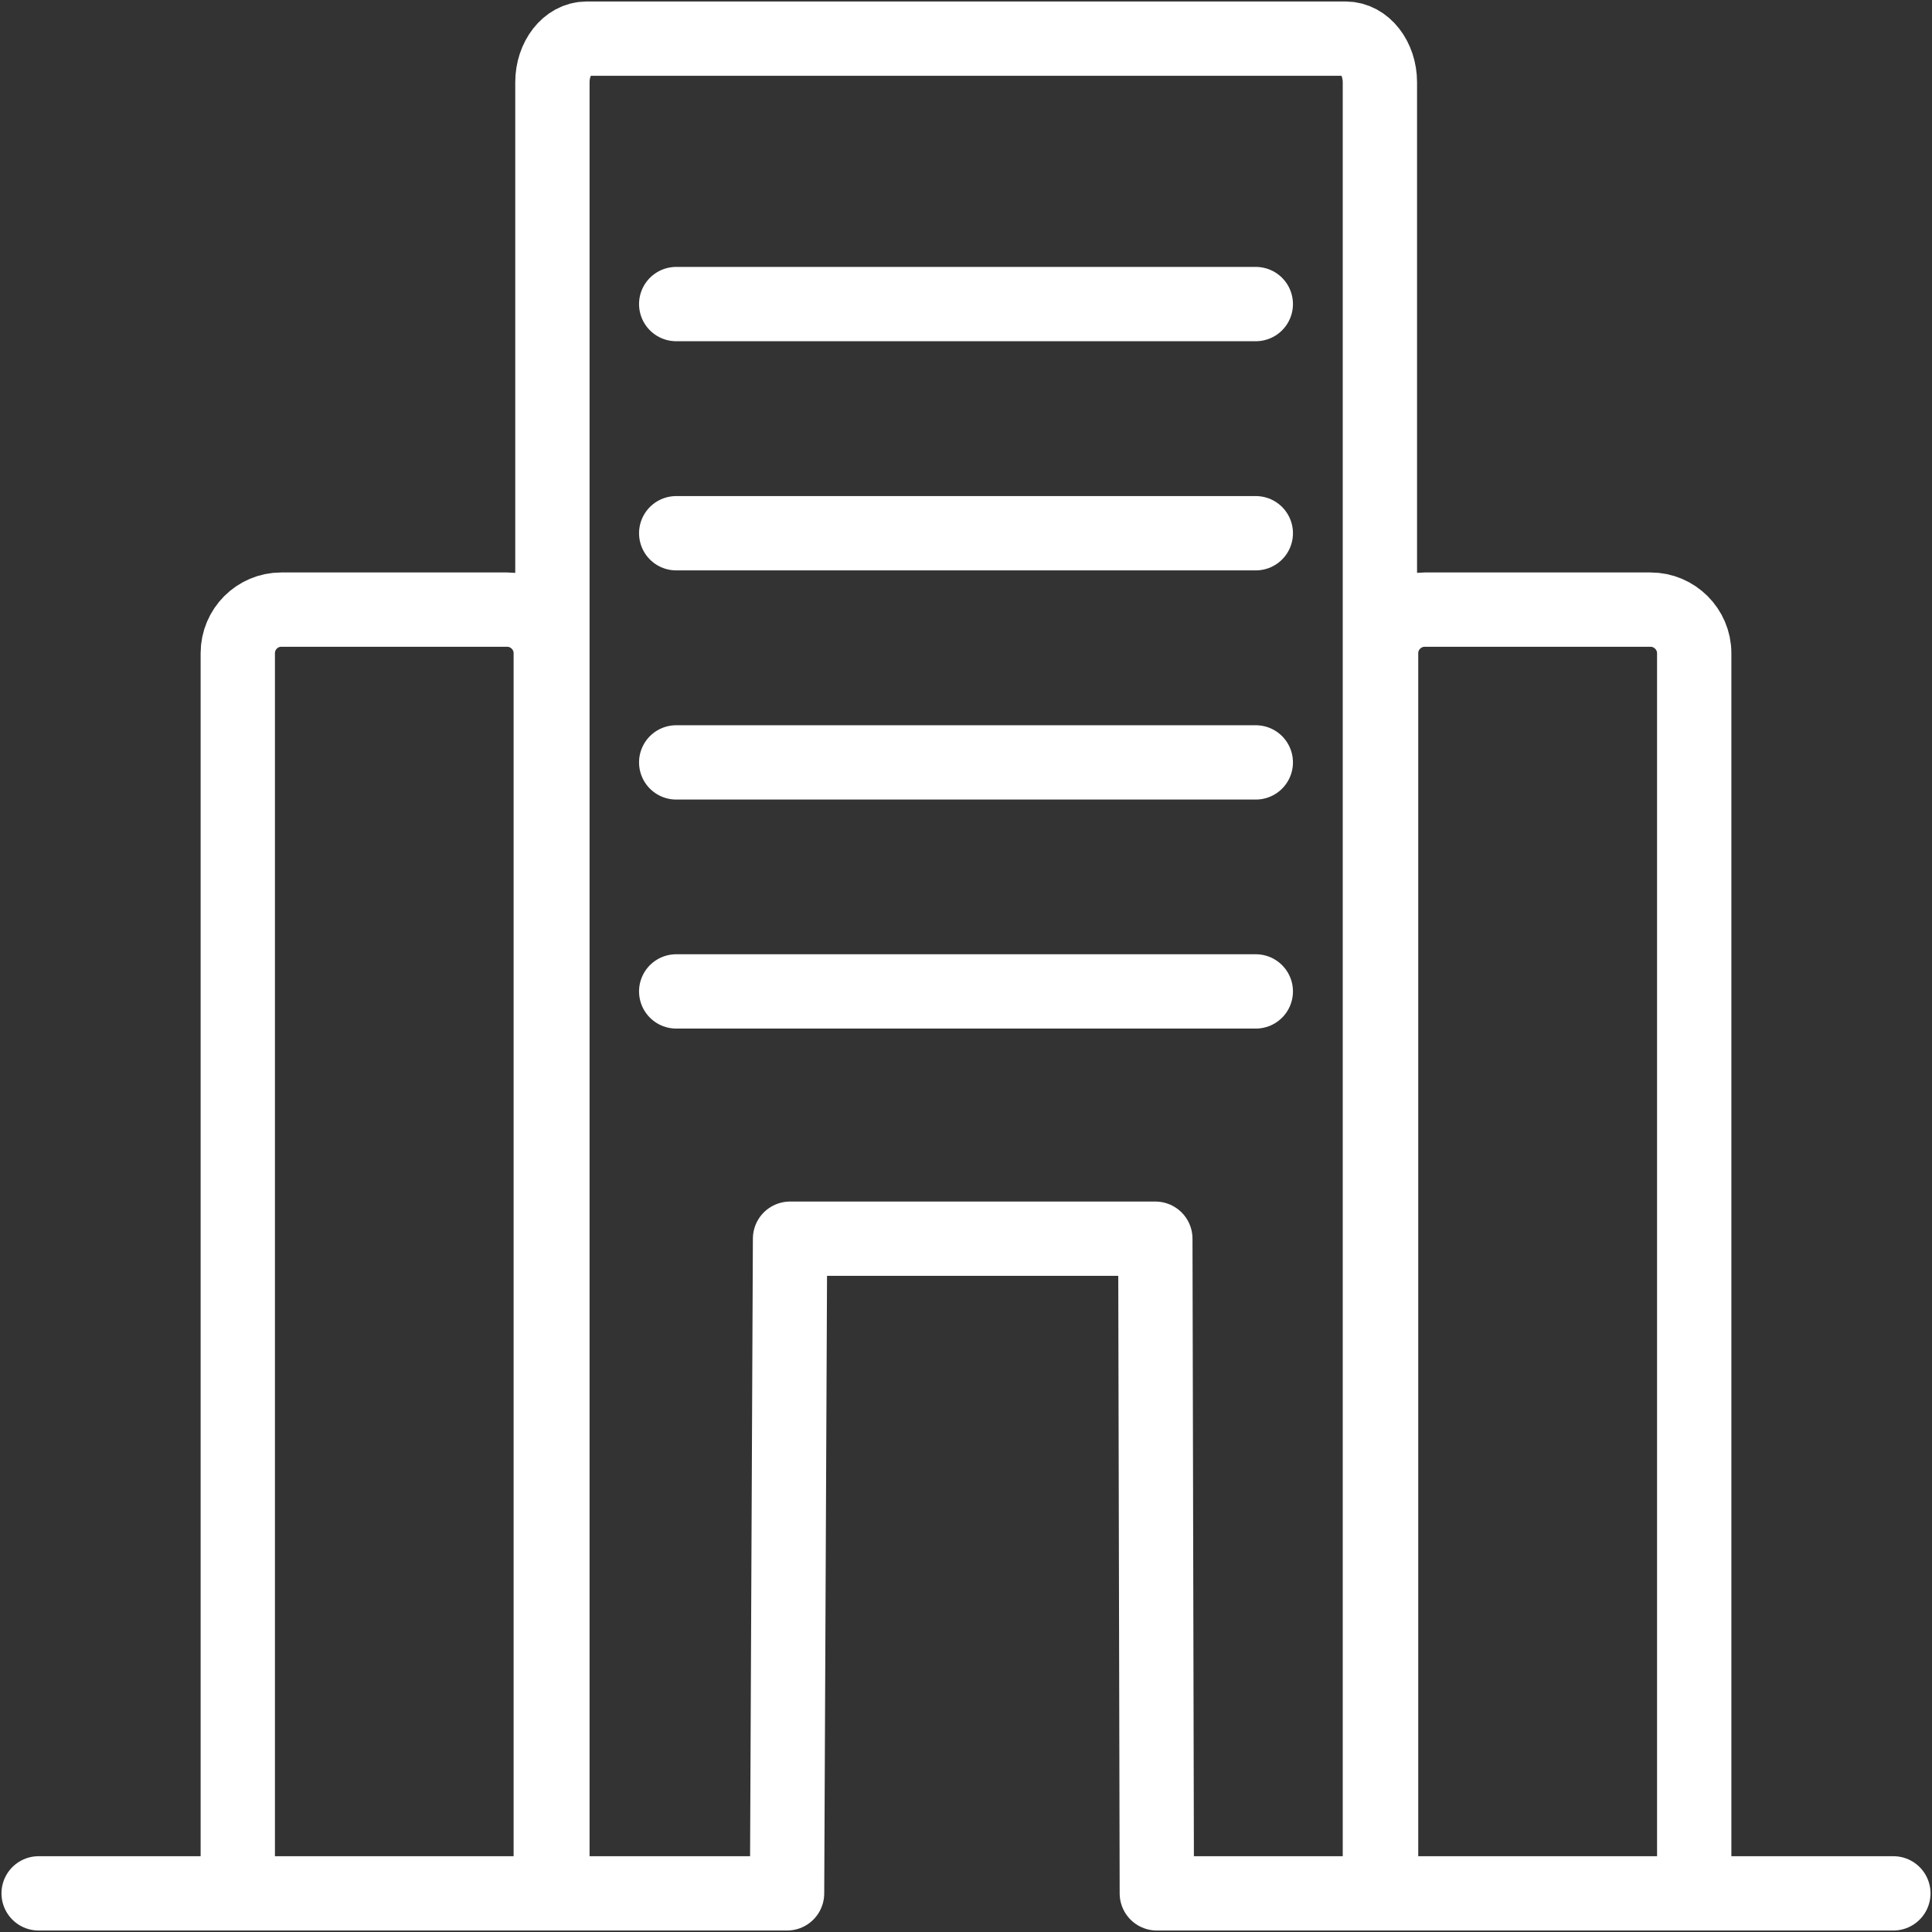 <svg xmlns="http://www.w3.org/2000/svg" width="13" height="13" fill="none" viewBox="0 0 13 13">
    <rect x="0" y="0" width="13" height="13" fill="#333333" stroke="none"/>
    <path stroke="#fff" stroke-linecap="round" stroke-linejoin="round" stroke-miterlimit="10" stroke-width=".5" d="M9.286 12.74H7.784l-.01-4.405H5.316l-.02 4.405H3.717V.554c0-.162.103-.294.23-.294h5.108c.127 0 .23.132.23.294V12.74h.002zM11.4 12.74H9.293V4.395c0-.161.132-.293.293-.293h1.521c.16 0 .293.132.293.293v8.345zM3.707 12.74H1.6V4.395c0-.161.131-.293.292-.293h1.521c.161 0 .293.132.293.293v8.345zM4.55 6.671h3.9M4.55 5.13h3.9M4.55 3.588h3.9M4.55 2.046h3.9M.26 12.74h4.826M7.914 12.74h4.826"/>
</svg>
